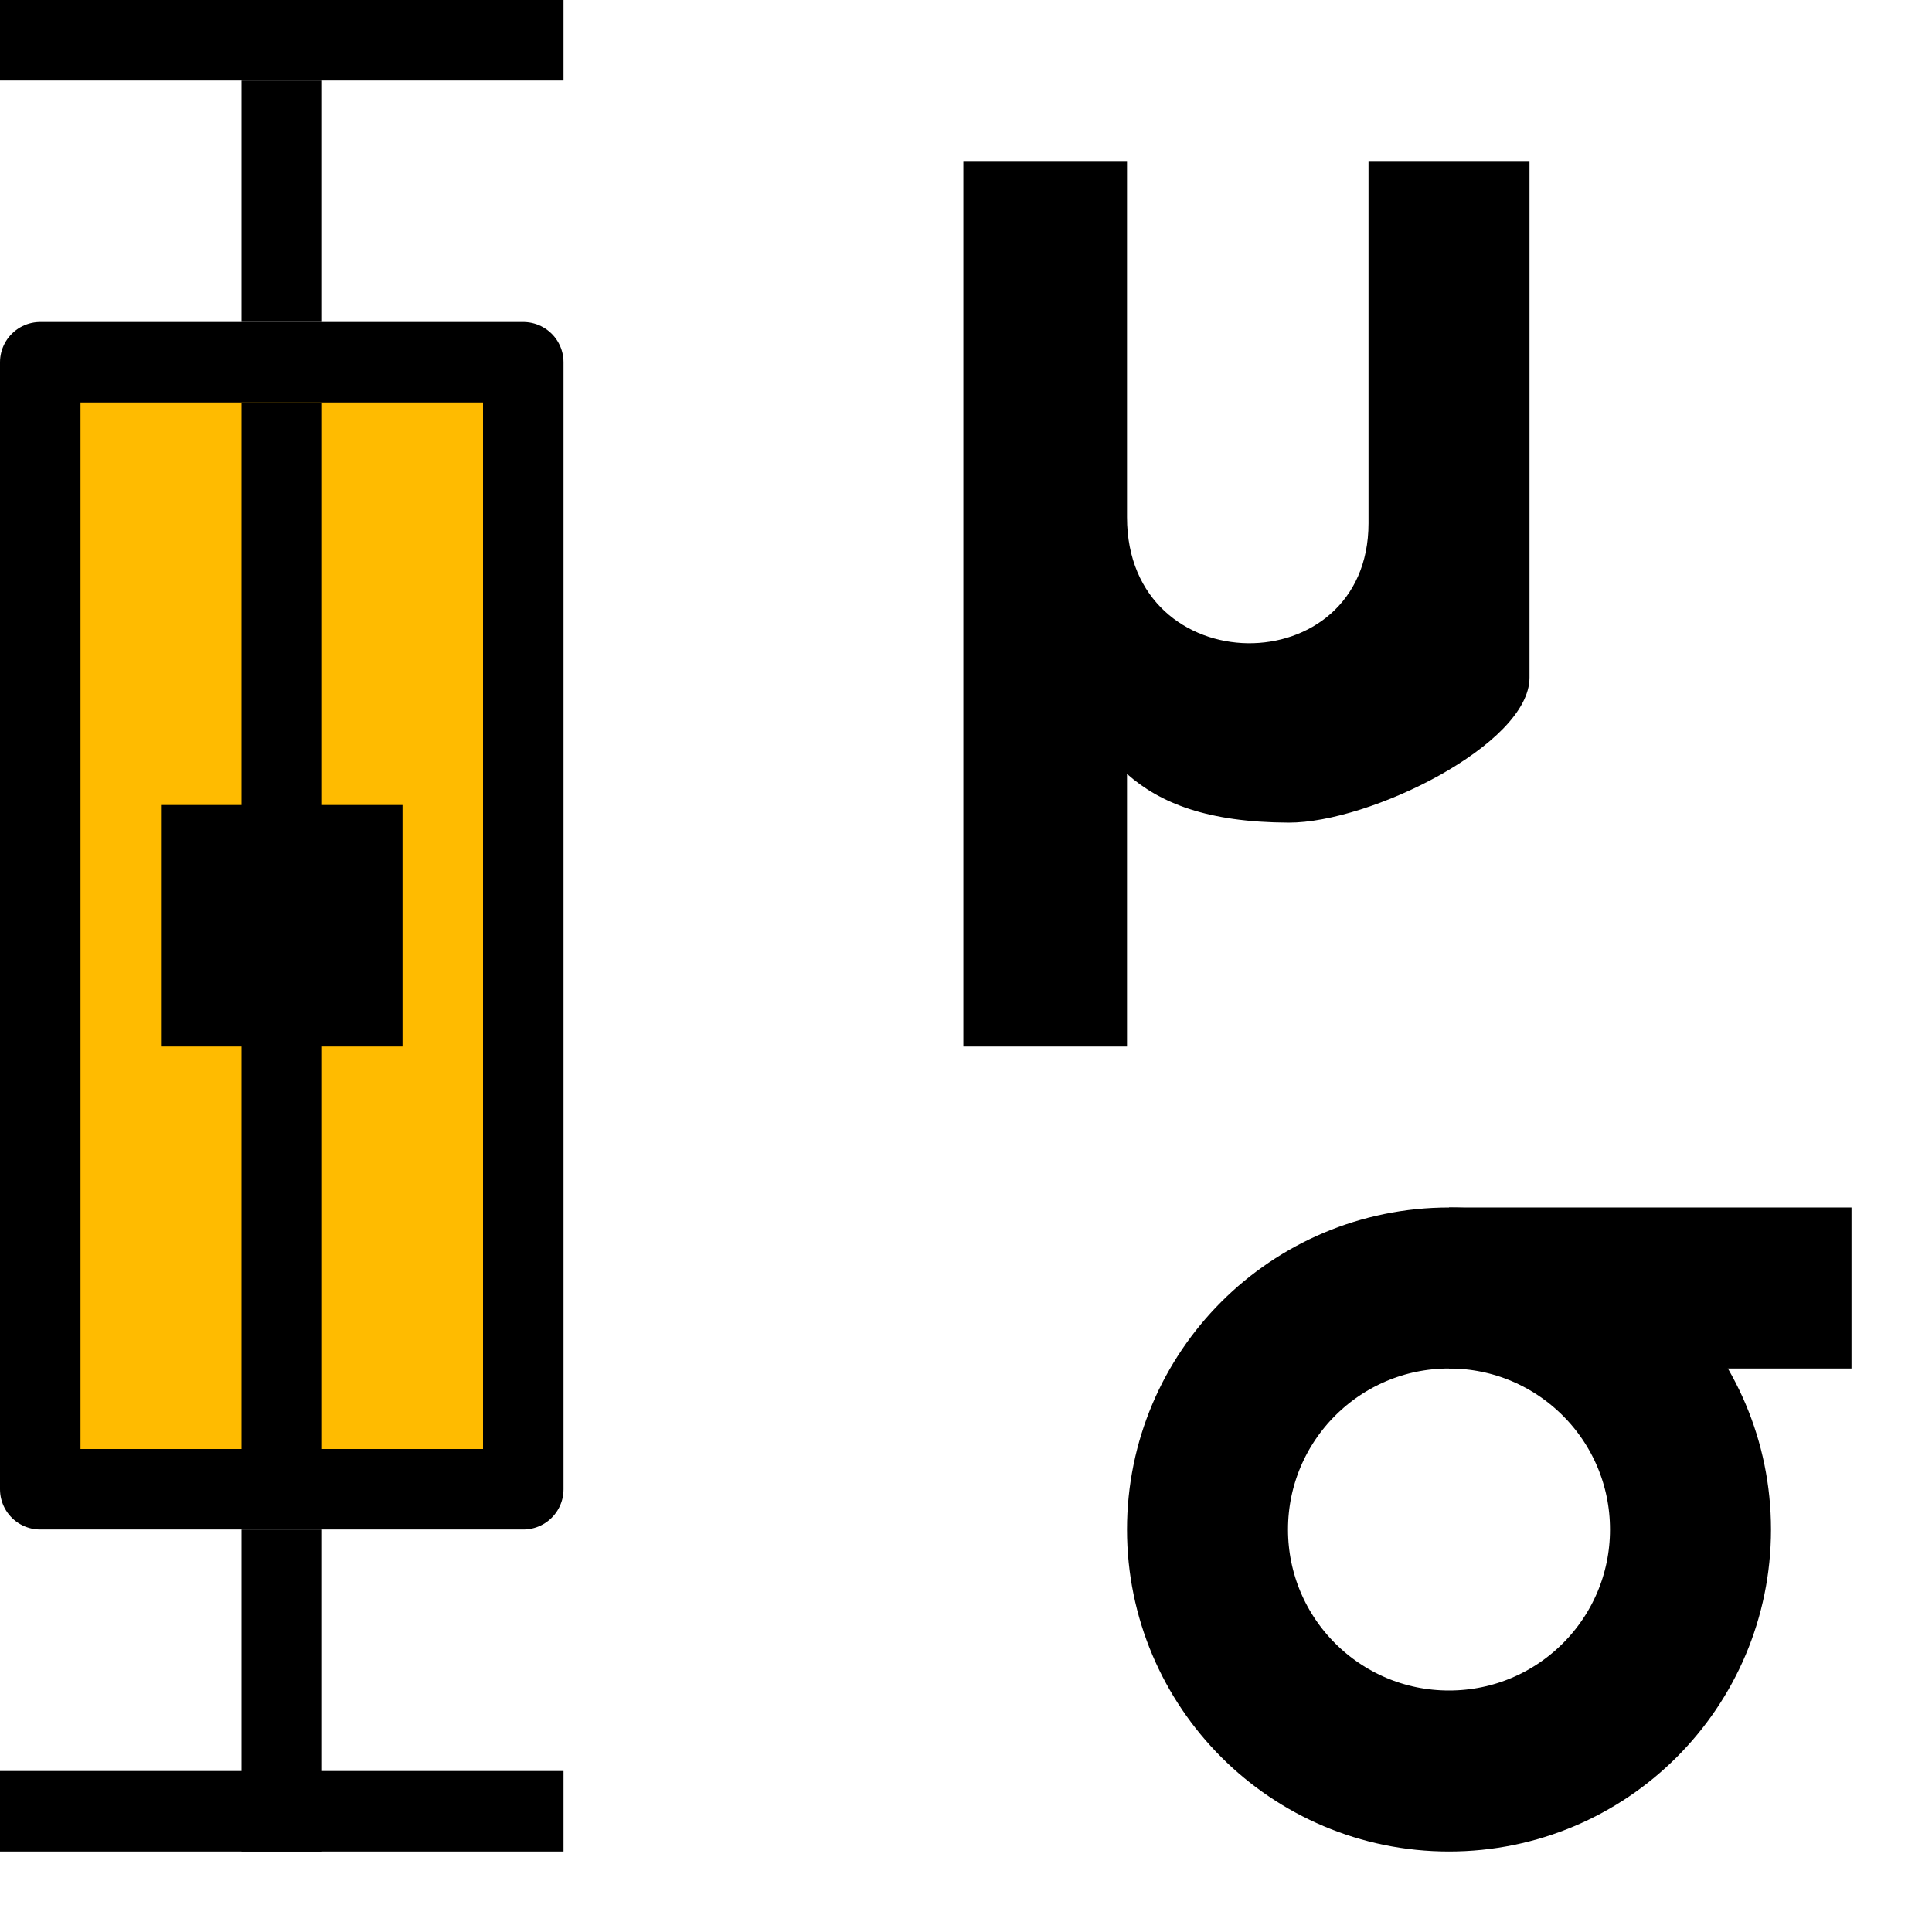 <?xml version="1.0" encoding="UTF-8" standalone="no"?>
<!-- Created with Inkscape (http://www.inkscape.org/) -->

<svg
   xmlns:dc="http://purl.org/dc/elements/1.1/"
   xmlns:cc="http://creativecommons.org/ns#"
   xmlns:rdf="http://www.w3.org/1999/02/22-rdf-syntax-ns#"
   xmlns:svg="http://www.w3.org/2000/svg"
   xmlns="http://www.w3.org/2000/svg"
   xmlns:sodipodi="http://sodipodi.sourceforge.net/DTD/sodipodi-0.dtd"
   xmlns:inkscape="http://www.inkscape.org/namespaces/inkscape"
   width="24"
   height="24"
   viewBox="0 0 24 24"
   id="svg8950"
   version="1.1"
   inkscape:version="0.92.1 r15371"
   sodipodi:docname="gwy_stat_quantities-24.svg"
   inkscape:export-filename="gwy_stat_quantities-24.png"
   inkscape:export-xdpi="96"
   inkscape:export-ydpi="96">
  <defs
     id="defs8952" />
  <sodipodi:namedview
     id="base"
     pagecolor="#ffffff"
     bordercolor="#666666"
     borderopacity="1.0"
     inkscape:pageopacity="0.0"
     inkscape:pageshadow="2"
     inkscape:zoom="29.749109"
     inkscape:cx="4.8268226"
     inkscape:cy="12.08207"
     inkscape:document-units="px"
     inkscape:current-layer="layer1"
     showgrid="true"
     units="px"
     inkscape:window-width="1920"
     inkscape:window-height="1016"
     inkscape:window-x="0"
     inkscape:window-y="27"
     inkscape:window-maximized="1"
     inkscape:snap-global="true"
     inkscape:snap-object-midpoints="true"
     showguides="false">
                        <inkscape:grid
                       type="xygrid"
                       id="grid1px"
                       originx="0"
                       originy="0"
                       dotted="false"
                       snapvisiblegridlinesonly="false"
                       spacingx="1.0"
                       spacingy="1.0"
                       enabled="true"
                       visible="true" />
                         </sodipodi:namedview>
  <g
     inkscape:label="Layer 1"
     inkscape:groupmode="layer"
     id="layer1"
     transform="translate(-158.356,-492.346)">
    <g
       aria-label="µ"
       style="font-style:normal;font-variant:normal;font-weight:normal;font-stretch:normal;font-size:15.651px;line-height:125%;font-family:Ubuntu;-inkscape-font-specification:Ubuntu;text-align:center;letter-spacing:0px;word-spacing:0px;writing-mode:lr-tb;text-anchor:middle;fill:#000000;fill-opacity:1;stroke:none;stroke-width:1px;stroke-linecap:butt;stroke-linejoin:miter;stroke-opacity:1"
       id="text8420"
       transform="translate(8,-1)">
      <path
         d="m 164.356,495.346 v 4.424 c 0,2.076 3,2.076 3,0.076 v -4.5 h 2 v 6.418 c 0,0.829 -1.984,1.805 -2.992,1.801 -1.009,-0.004 -1.598,-0.242 -2.008,-0.605 v 3.386 h -2.033 v -11 z"
         style="font-size:16px;stroke-width:1px"
         id="path8434"
         inkscape:connector-curvature="0"
         sodipodi:nodetypes="cccccczccccc" />
    </g>
    <g
       id="g8460"
       transform="translate(5,1)"
       style="fill:none">
      <circle
         r="3"
         cy="510.346"
         cx="171.356"
         id="path8441"
         style="color:#000000;display:inline;overflow:visible;visibility:visible;opacity:1;vector-effect:none;fill:none;fill-opacity:1;fill-rule:evenodd;stroke:#000000;stroke-width:2;stroke-linecap:butt;stroke-linejoin:round;stroke-miterlimit:4;stroke-dasharray:none;stroke-dashoffset:0;stroke-opacity:1;marker:none;marker-start:none;marker-mid:none;marker-end:none;enable-background:accumulate" />
      <path
         inkscape:connector-curvature="0"
         id="path8443"
         d="m 171.356,507.346 h 5"
         style="fill:none;fill-rule:evenodd;stroke:#000000;stroke-width:2;stroke-linecap:butt;stroke-linejoin:miter;stroke-miterlimit:4;stroke-dasharray:none;stroke-opacity:1" />
    </g>
    <path
       style="color:#000000;display:inline;overflow:visible;visibility:visible;opacity:1;vector-effect:none;fill:#ffbb00;fill-opacity:1;fill-rule:evenodd;stroke:#000000;stroke-width:1;stroke-linecap:butt;stroke-linejoin:round;stroke-miterlimit:4;stroke-dasharray:none;stroke-dashoffset:1.6;stroke-opacity:1;marker:none;marker-start:none;marker-mid:none;marker-end:none;enable-background:accumulate"
       d="m 158.856,496.846 h 6 v 14 h -6 z"
       id="rect8461"
       inkscape:connector-curvature="0"
       sodipodi:nodetypes="ccccc" />
    <g
       id="g8470"
       transform="translate(9,-0.5)"
       style="stroke-width:1;stroke-miterlimit:4;stroke-dasharray:none">
      <path
         inkscape:connector-curvature="0"
         id="path8464"
         d="m 152.856,496.846 v -3"
         style="fill:none;fill-rule:evenodd;stroke:#000000;stroke-width:1;stroke-linecap:butt;stroke-linejoin:miter;stroke-miterlimit:4;stroke-dasharray:none;stroke-opacity:1"
         sodipodi:nodetypes="cc" />
      <path
         sodipodi:nodetypes="cc"
         style="fill:none;fill-rule:evenodd;stroke:#000000;stroke-width:1;stroke-linecap:butt;stroke-linejoin:miter;stroke-miterlimit:4;stroke-dasharray:none;stroke-opacity:1"
         d="m 156.356,493.346 h -7"
         id="path8466"
         inkscape:connector-curvature="0" />
    </g>
    <g
       id="g8476"
       transform="matrix(1,0,0,-1,9,1009.192)"
       style="stroke-width:1;stroke-miterlimit:4;stroke-dasharray:none">
      <path
         style="fill:none;fill-rule:evenodd;stroke:#000000;stroke-width:1;stroke-linecap:butt;stroke-linejoin:miter;stroke-miterlimit:4;stroke-dasharray:none;stroke-opacity:1"
         d="m 152.856,497.846 v -4"
         id="path8472"
         inkscape:connector-curvature="0"
         sodipodi:nodetypes="cc" />
      <path
         inkscape:connector-curvature="0"
         id="path8474"
         d="m 156.356,494.346 h -7"
         style="fill:none;fill-rule:evenodd;stroke:#000000;stroke-width:1;stroke-linecap:butt;stroke-linejoin:miter;stroke-miterlimit:4;stroke-dasharray:none;stroke-opacity:1"
         sodipodi:nodetypes="cc" />
    </g>
    <path
       style="fill:none;fill-rule:evenodd;stroke:#000000;stroke-width:1;stroke-linecap:butt;stroke-linejoin:miter;stroke-miterlimit:4;stroke-dasharray:none;stroke-opacity:1"
       d="m 161.856,497.346 v 13"
       id="path8478"
       inkscape:connector-curvature="0"
       sodipodi:nodetypes="cc" />
    <rect
       style="color:#000000;display:inline;overflow:visible;visibility:visible;opacity:1;vector-effect:none;fill:#000000;fill-opacity:1;fill-rule:evenodd;stroke:none;stroke-width:1;stroke-linecap:butt;stroke-linejoin:round;stroke-miterlimit:4;stroke-dasharray:none;stroke-dashoffset:1.6;stroke-opacity:1;marker:none;marker-start:none;marker-mid:none;marker-end:none;enable-background:accumulate"
       id="rect8439"
       width="3"
       height="3"
       x="160.356"
       y="502.346" />
  </g>
</svg>
